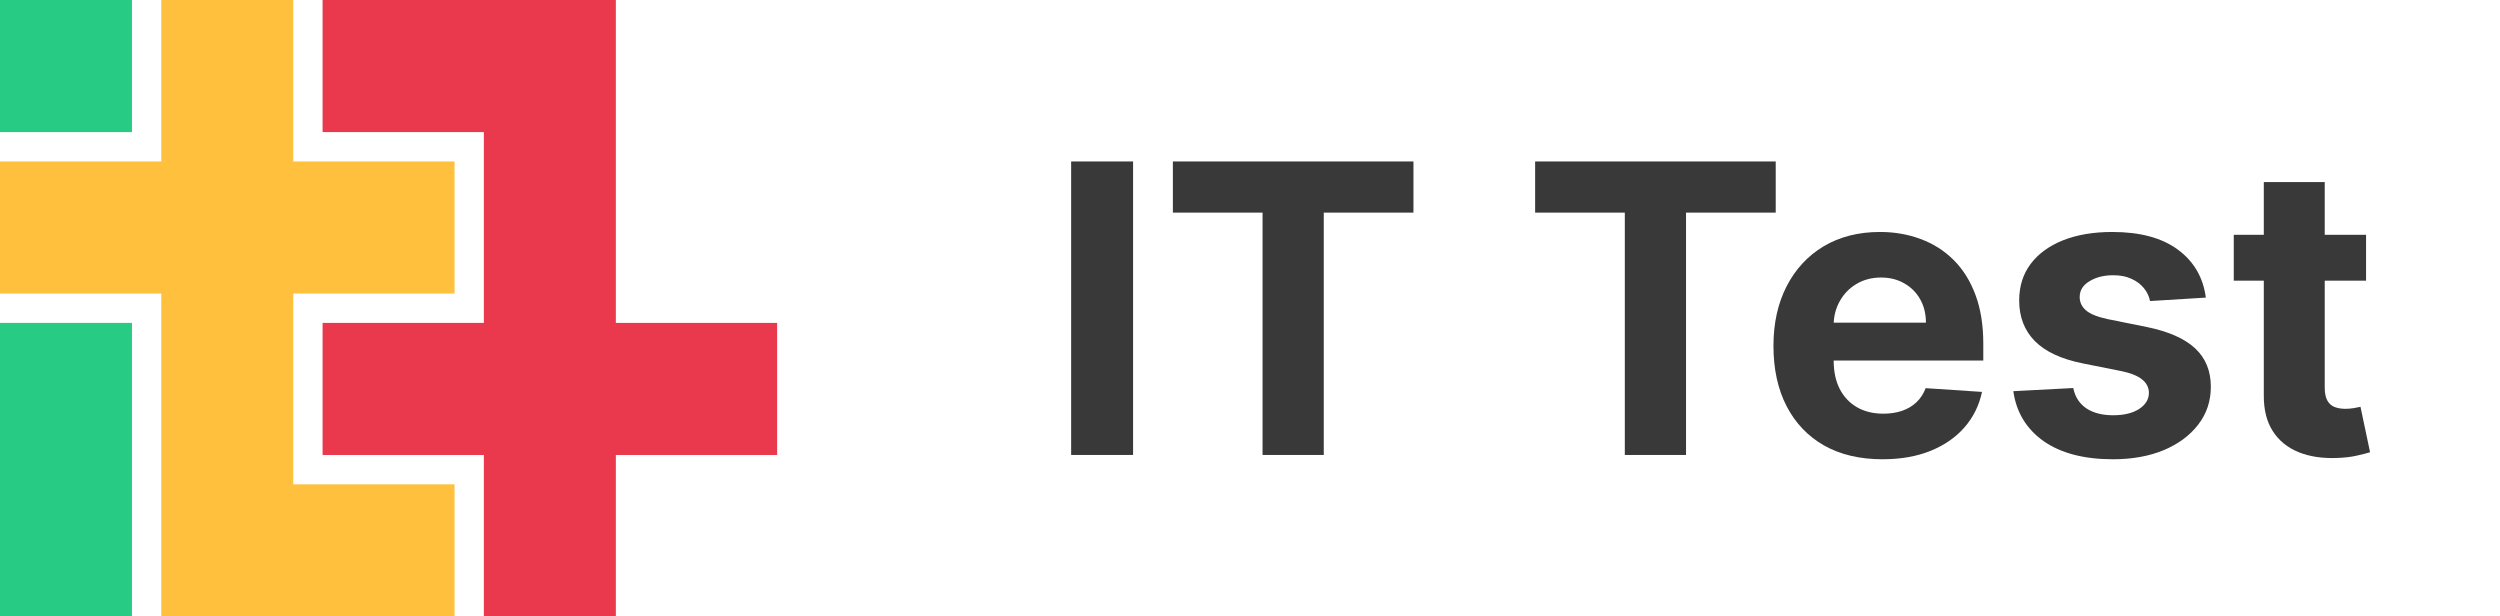 <svg width="146" height="36" viewBox="0 0 146 36" fill="none" xmlns="http://www.w3.org/2000/svg">
<path d="M18.839 0H35.965V6.857V6.857V18.857H45.384V26.571H35.965V36H28.258V26.571H18.839V18.857H28.258V7.714H18.839V0Z" fill="#EA384D"/>
<path d="M9.419 36V17.143H0V9.429H9.419V0H17.126V9.429H26.546V17.143H17.126V28.286H26.546V36H17.126V36H9.419Z" fill="#FFC03D"/>
<path fill-rule="evenodd" clip-rule="evenodd" d="M7.707 0H0V7.714H7.707V0ZM7.707 18.857H0V36H7.707V18.857Z" fill="#28CB84"/>
<path d="M66.172 9.429V26.57H62.555V9.429H66.172Z" fill="#393939"/>
<path d="M68.496 12.417V9.429H82.546V12.417H77.308V26.57H73.733V12.417H68.496Z" fill="#393939"/>
<path d="M89.652 12.417V9.429H103.702V12.417H98.464V26.57H94.889V12.417H89.652Z" fill="#393939"/>
<path d="M109.935 26.821C108.615 26.821 107.479 26.553 106.527 26.017C105.58 25.476 104.851 24.712 104.339 23.724C103.826 22.731 103.57 21.556 103.57 20.2C103.57 18.878 103.826 17.717 104.339 16.719C104.851 15.72 105.572 14.941 106.502 14.383C107.437 13.826 108.535 13.547 109.793 13.547C110.639 13.547 111.427 13.683 112.157 13.957C112.892 14.225 113.532 14.629 114.078 15.17C114.629 15.711 115.058 16.392 115.364 17.212C115.671 18.027 115.824 18.981 115.824 20.075V21.054H104.99V18.845H112.474C112.474 18.331 112.363 17.877 112.14 17.48C111.917 17.084 111.608 16.774 111.213 16.551C110.823 16.323 110.369 16.208 109.851 16.208C109.311 16.208 108.832 16.334 108.415 16.585C108.003 16.83 107.68 17.162 107.446 17.581C107.212 17.994 107.092 18.454 107.087 18.962V21.062C107.087 21.699 107.204 22.248 107.437 22.711C107.677 23.174 108.014 23.532 108.448 23.783C108.883 24.034 109.398 24.159 109.993 24.159C110.389 24.159 110.751 24.104 111.079 23.992C111.408 23.88 111.689 23.713 111.923 23.49C112.157 23.267 112.335 22.993 112.458 22.669L115.749 22.887C115.582 23.679 115.239 24.371 114.721 24.963C114.209 25.549 113.546 26.006 112.733 26.335C111.926 26.659 110.993 26.821 109.935 26.821Z" fill="#393939"/>
<path d="M128.821 17.38L125.563 17.581C125.508 17.302 125.388 17.051 125.204 16.828C125.02 16.599 124.778 16.417 124.477 16.283C124.182 16.144 123.829 16.074 123.417 16.074C122.865 16.074 122.4 16.191 122.022 16.426C121.643 16.654 121.454 16.961 121.454 17.346C121.454 17.653 121.576 17.913 121.821 18.125C122.066 18.337 122.487 18.507 123.083 18.635L125.405 19.104C126.652 19.361 127.582 19.774 128.195 20.343C128.807 20.912 129.113 21.66 129.113 22.586C129.113 23.428 128.866 24.168 128.37 24.804C127.88 25.44 127.206 25.936 126.349 26.294C125.497 26.645 124.514 26.821 123.4 26.821C121.702 26.821 120.348 26.466 119.34 25.758C118.338 25.044 117.751 24.073 117.578 22.845L121.078 22.661C121.184 23.18 121.44 23.576 121.846 23.85C122.253 24.117 122.773 24.251 123.408 24.251C124.032 24.251 124.533 24.131 124.912 23.892C125.296 23.646 125.491 23.331 125.497 22.946C125.491 22.622 125.355 22.357 125.087 22.151C124.82 21.939 124.408 21.777 123.851 21.665L121.629 21.221C120.376 20.97 119.443 20.535 118.831 19.916C118.224 19.297 117.92 18.507 117.92 17.547C117.92 16.721 118.143 16.01 118.589 15.413C119.04 14.816 119.672 14.356 120.485 14.032C121.303 13.708 122.261 13.547 123.358 13.547C124.979 13.547 126.254 13.89 127.184 14.576C128.119 15.262 128.665 16.197 128.821 17.38Z" fill="#393939"/>
<path d="M138.178 13.714V16.392H130.452V13.714H138.178ZM132.206 10.634H135.764V22.619C135.764 22.948 135.815 23.205 135.915 23.389C136.015 23.568 136.154 23.693 136.332 23.766C136.516 23.838 136.728 23.875 136.967 23.875C137.134 23.875 137.301 23.861 137.468 23.833C137.635 23.799 137.764 23.774 137.853 23.758L138.412 26.411C138.234 26.466 137.983 26.531 137.661 26.603C137.338 26.681 136.945 26.729 136.483 26.745C135.625 26.779 134.873 26.665 134.227 26.402C133.587 26.14 133.089 25.733 132.732 25.18C132.376 24.628 132.2 23.93 132.206 23.088V10.634Z" fill="#393939"/>
</svg>
